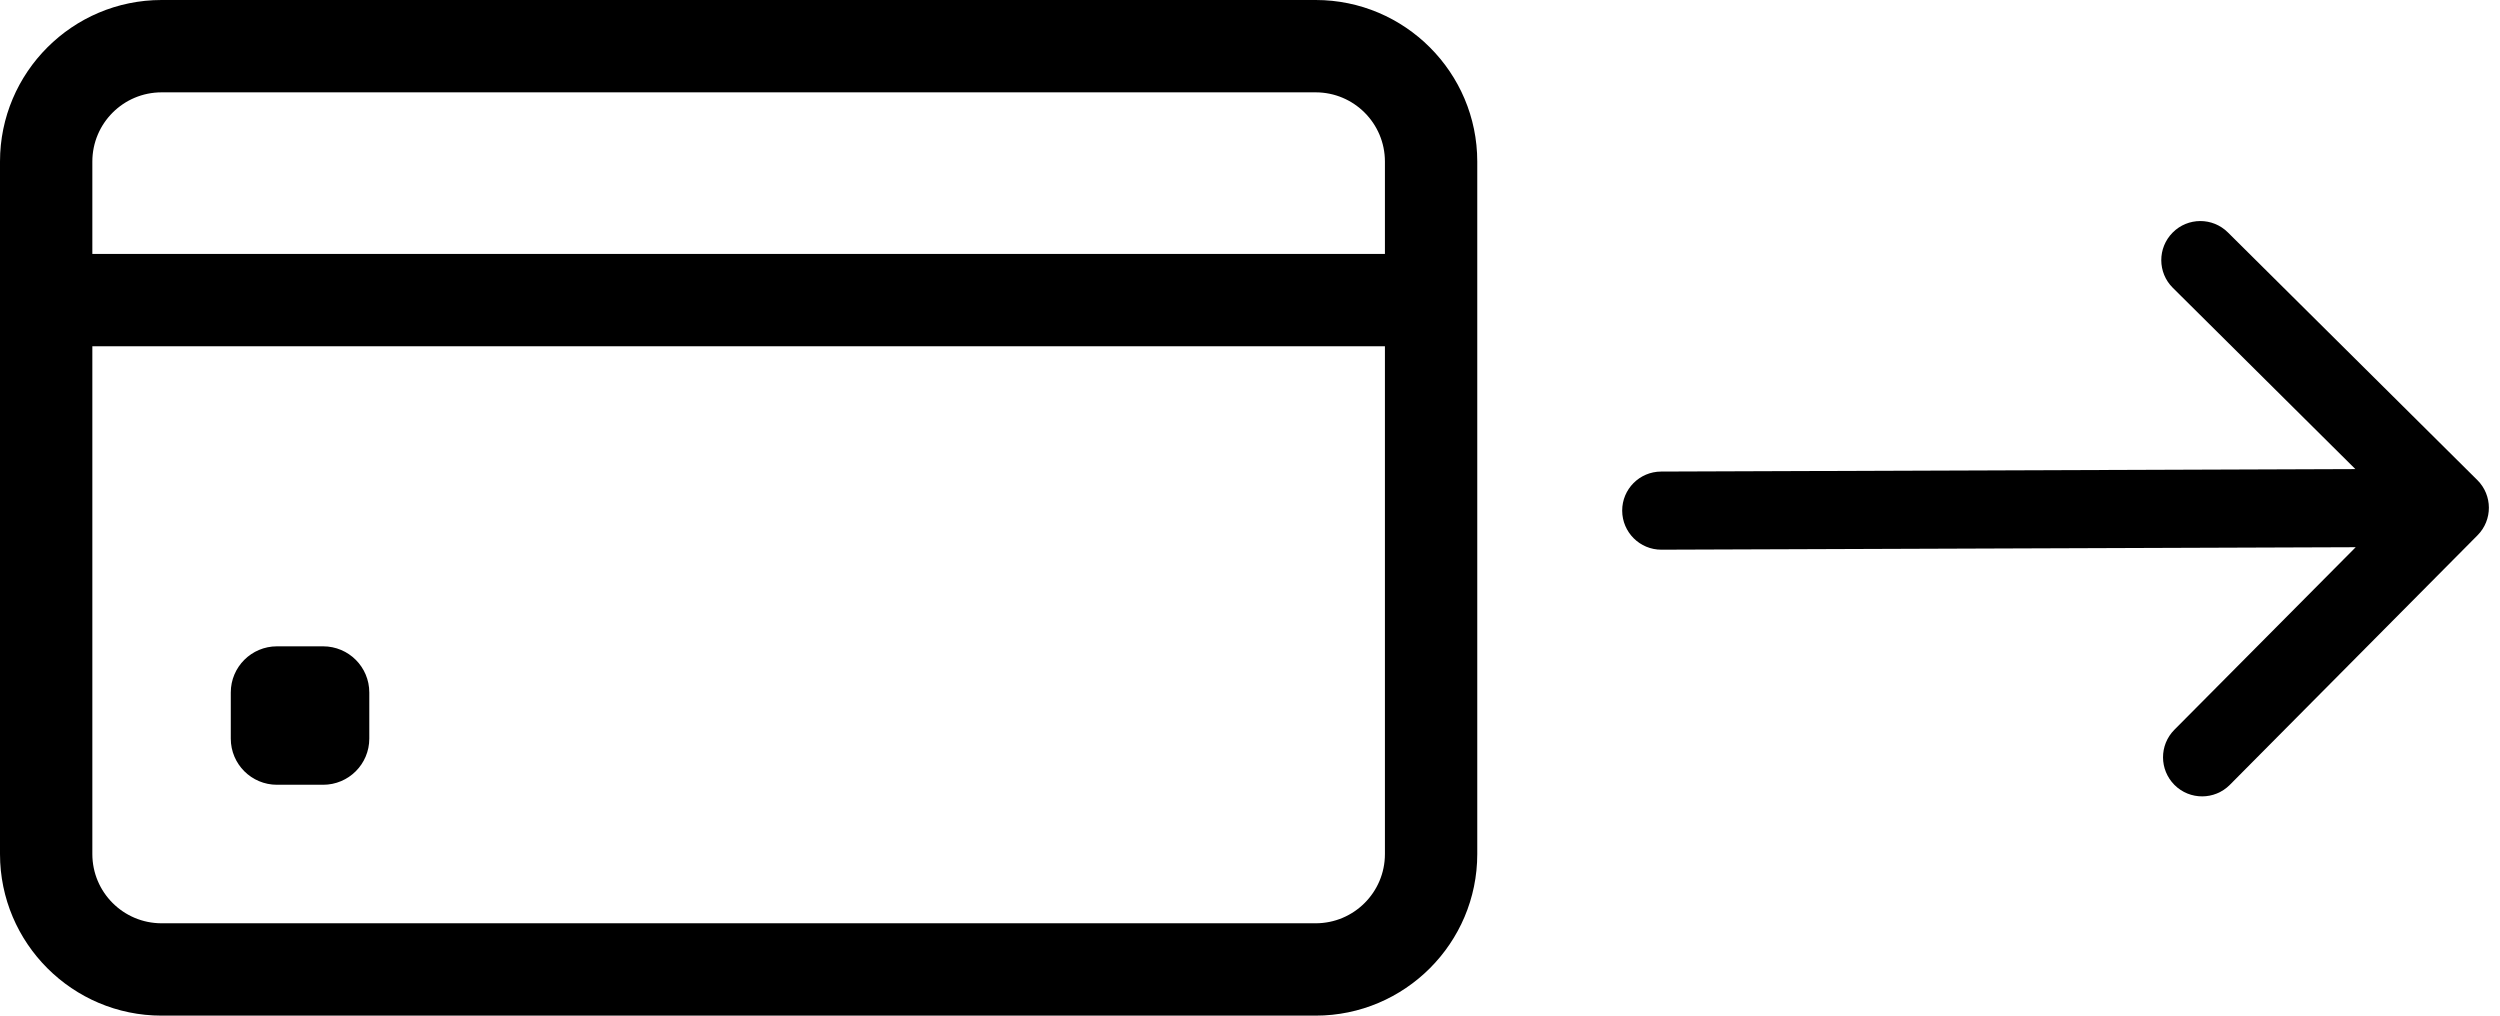 <svg width="32" height="13" viewBox="0 0 32 13" fill="none" xmlns="http://www.w3.org/2000/svg">
<path d="M16.841 0H2.068C0.928 0 0 0.928 0 2.068V10.932C0 12.072 0.928 13 2.068 13H16.841C17.981 13 18.909 12.072 18.909 10.932V2.068C18.909 0.928 17.981 0 16.841 0ZM2.068 1.182H16.841C17.33 1.182 17.727 1.579 17.727 2.068V3.25H1.182V2.068C1.182 1.579 1.579 1.182 2.068 1.182ZM16.841 11.818H2.068C1.579 11.818 1.182 11.421 1.182 10.932V4.432H17.727V10.932C17.727 11.421 17.33 11.818 16.841 11.818Z" fill="black"/>
<path d="M4.136 10.045H3.545C3.219 10.045 2.954 9.781 2.954 9.454V8.864C2.954 8.537 3.219 8.273 3.545 8.273H4.136C4.462 8.273 4.727 8.537 4.727 8.864V9.454C4.727 9.781 4.462 10.045 4.136 10.045Z" fill="black"/>
<path d="M21.262 6.036C20.986 6.037 20.763 6.261 20.764 6.537C20.765 6.813 20.99 7.037 21.266 7.036L21.262 6.036ZM31.712 6.852C31.907 6.656 31.906 6.34 31.71 6.145L28.517 2.975C28.321 2.78 28.004 2.781 27.81 2.977C27.615 3.173 27.616 3.49 27.812 3.684L30.651 6.503L27.832 9.341C27.637 9.537 27.639 9.853 27.834 10.048C28.03 10.243 28.347 10.242 28.542 10.046L31.712 6.852ZM21.266 7.036L31.359 7L31.356 6L21.262 6.036L21.266 7.036Z" fill="black"/>
</svg>
